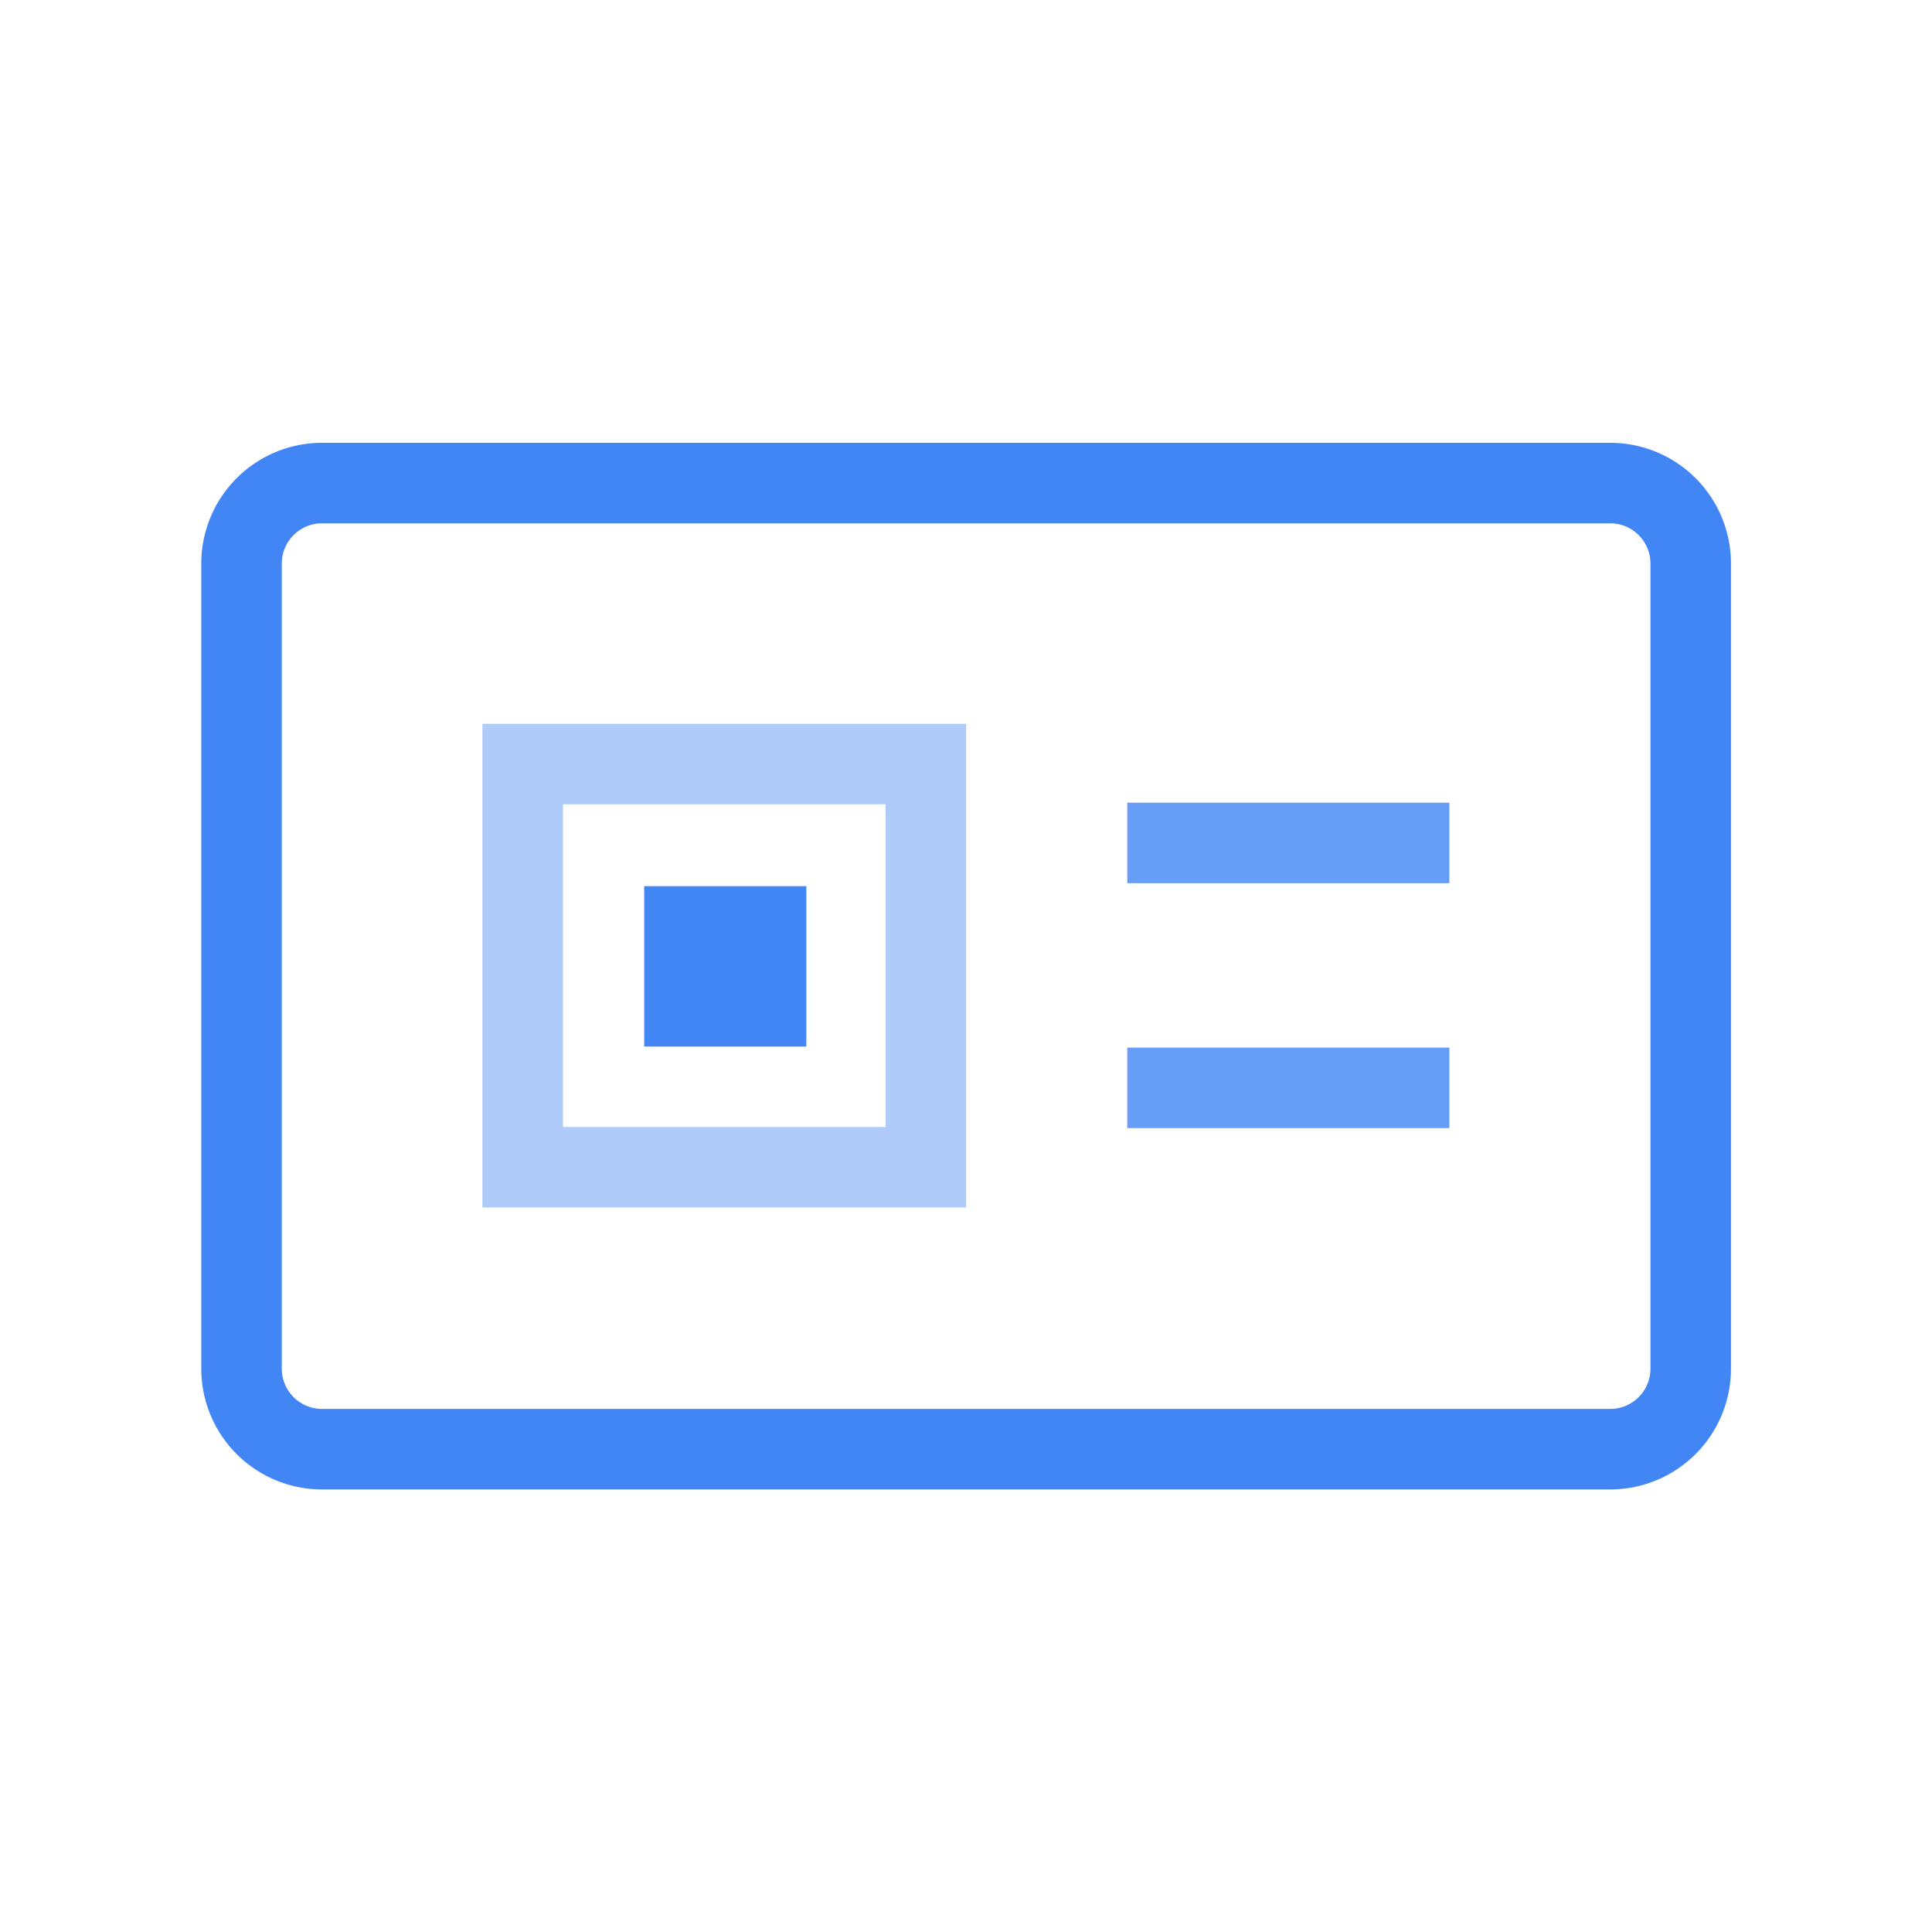 <svg xmlns="http://www.w3.org/2000/svg" width="64" height="64"><path style="fill:none;strokeWidth:2;strokeLinecap:butt;strokeLinejoin:miter;stroke:#4285f4;stroke-opacity:1;strokeMiterlimit:10" d="M4 6h16a1 1 0 0 1 1 1v10a1 1 0 0 1-1 1H4a1 1 0 0 1-1-1V7a1 1 0 0 1 1-1Zm0 0" transform="scale(2.667)"/><path style="fill:none;strokeWidth:1;strokeLinecap:butt;strokeLinejoin:miter;stroke:#669df6;stroke-opacity:1;strokeMiterlimit:10" d="M14.002 10.47h4m-4 3.042h4" transform="scale(2.667)"/><path style="fill:none;strokeWidth:1;strokeLinecap:butt;strokeLinejoin:miter;stroke:#aecbfa;stroke-opacity:1;strokeMiterlimit:10" d="M6.492 9.49H11.5v5.008H6.492Zm0 0" transform="scale(2.667)"/><path style="stroke:none;fill-rule:nonzero;fill:#4285f4;fill-opacity:1" d="M21.34 29.355h5.37v5.313h-5.37Zm0 0"/></svg>